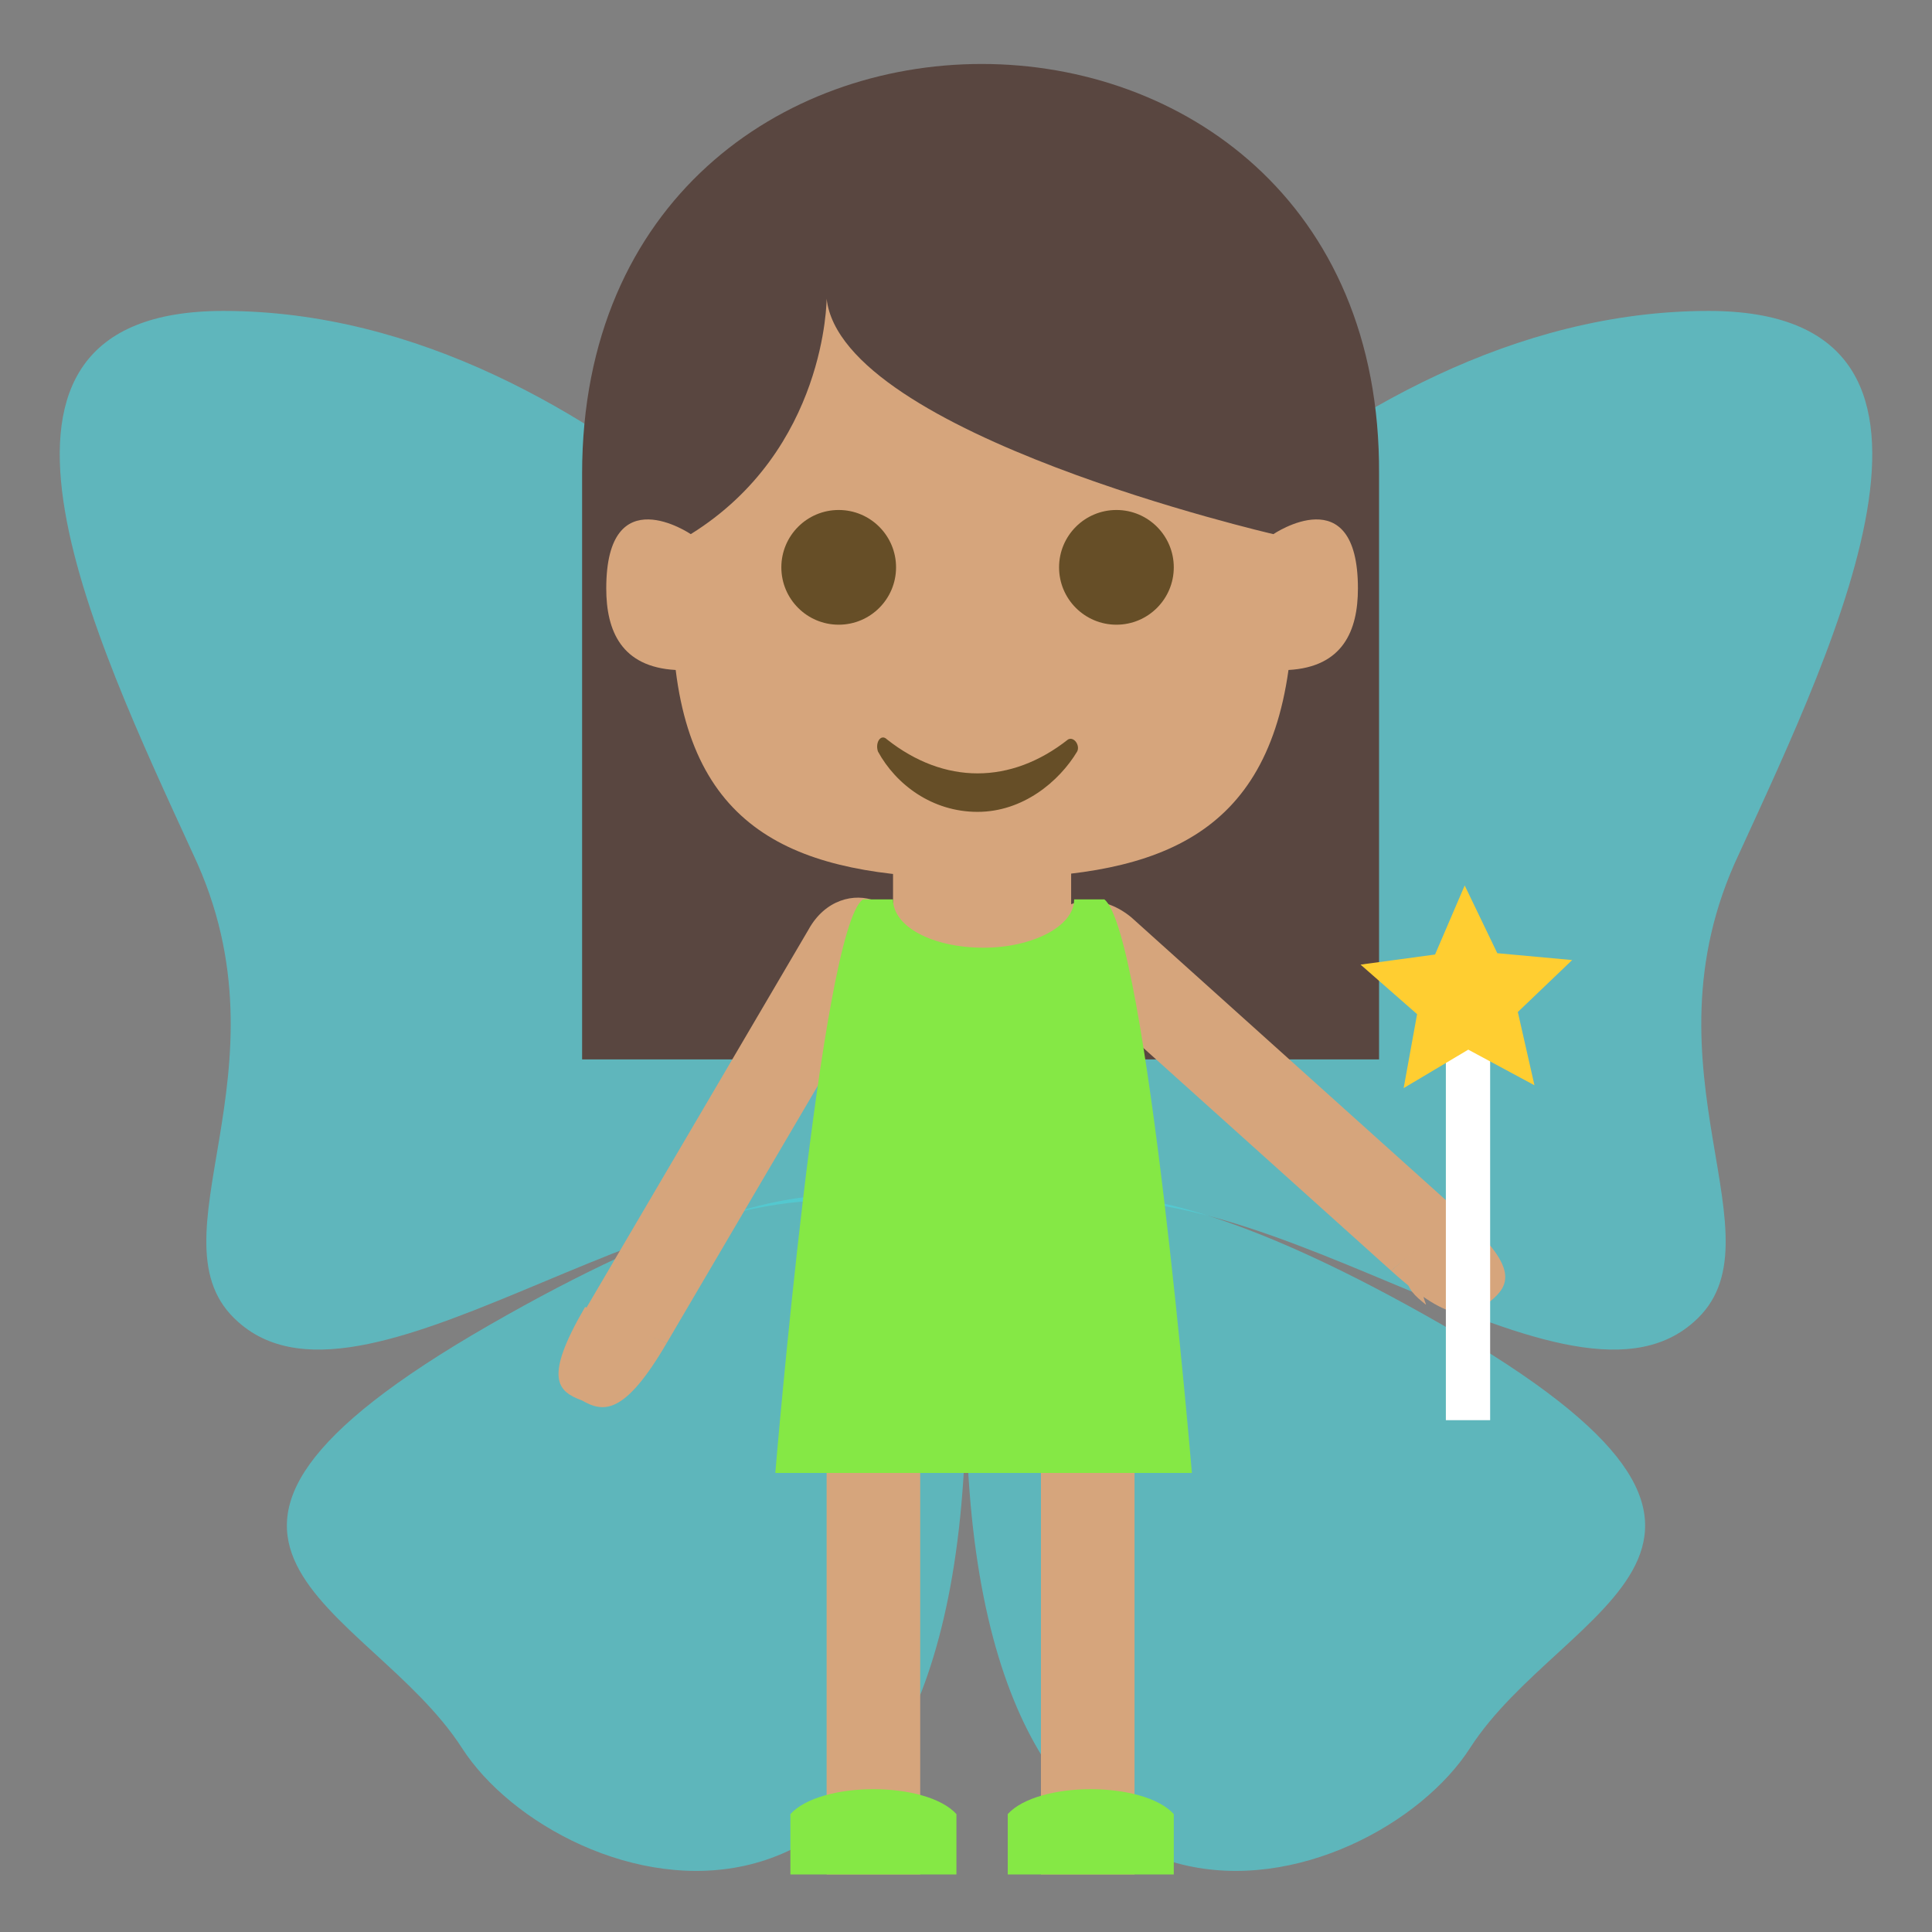 <?xml version="1.0" encoding="UTF-8" standalone="no"?>
<svg
   viewBox="0 0 64 64"
   version="1.1"
   id="svg29"
   sodipodi:docname="1f9da-1f3fd.svg"
   xml:space="preserve"
   inkscape:version="1.3.2 (091e20e, 2023-11-25, custom)"
   xmlns:inkscape="http://www.inkscape.org/namespaces/inkscape"
   xmlns:sodipodi="http://sodipodi.sourceforge.net/DTD/sodipodi-0.dtd"
   xmlns="http://www.w3.org/2000/svg"
   xmlns:svg="http://www.w3.org/2000/svg"
   xmlns:rdf="http://www.w3.org/1999/02/22-rdf-syntax-ns#"
   xmlns:cc="http://creativecommons.org/ns#"
   xmlns:dc="http://purl.org/dc/elements/1.1/"><rect x="0" y="0" width="64" height="64" fill="#808080" stroke="none"/><defs
     id="defs29" /><sodipodi:namedview
     id="namedview29"
     pagecolor="#ffffff"
     bordercolor="#000000"
     borderopacity="0.25"
     inkscape:showpageshadow="2"
     inkscape:pageopacity="0.0"
     inkscape:pagecheckerboard="0"
     inkscape:deskcolor="#d1d1d1"
     inkscape:zoom="11.313709"
     inkscape:cx="35.708892"
     inkscape:cy="33.189824"
     inkscape:window-width="1920"
     inkscape:window-height="991"
     inkscape:window-x="-9"
     inkscape:window-y="-9"
     inkscape:window-maximized="1"
     inkscape:current-layer="svg29" /><title
     id="title1">fairy: medium skin tone</title><path
     fill="#e84d88"
     d="M33.6 40.8s1.5-4.2 14.2 3.1c12.7 7.3 4 9.2.9 14-3.2 5-16.7 9.2-16.7-11.7v-5.5h1.6z"
     id="path1"
     style="fill:#4fd1d9;fill-opacity:1;opacity:0.668" /><g
     fill="#9450e0"
     id="g2"
     style="fill:#4fd1d9;fill-opacity:1;opacity:0.668"><path
       d="M56.6 10.3c9.5 0 4.3 10.8 1 18-3.4 7.2 1.6 12.8-1.5 15.5-4.4 3.9-15-6.2-22.2-3.6V23.9s9.8-13.6 22.7-13.6M7.4 10.3c-9.5 0-4.3 10.8-1 18 3.4 7.2-1.6 12.8 1.5 15.5 4.4 3.9 15-6.2 22.2-3.6V23.9S20.3 10.3 7.4 10.3"
       id="path2"
       style="fill:#4fd1d9;fill-opacity:1" /></g><path
     fill="#e84d88"
     d="M30.4 40.8s-1.5-4.2-14.2 3.1c-12.7 7.3-4 9.2-.9 14 3.2 5 16.7 9.2 16.7-11.7v-5.5h-1.6z"
     id="path3"
     style="fill:#4fd1d9;fill-opacity:1;opacity:0.668" /><g
     id="g29"
     transform="translate(16.483,0.094)"><path
       fill="#ffb300"
       d="M 2.8,15.6 V 35 H 29.2 V 15.6 C 29.3,-2.5 2.8,-2.5 2.8,15.6"
       id="path8"
       style="fill:#594640;fill-opacity:1" /><g
       fill="#ffdd67"
       id="g11"
       style="fill:#d6a57c;fill-opacity:1"><path
         d="m 3.6,19.4 c 0,-3.7 2.8,-1.8 2.8,-1.8 4.5,-2.8 4.5,-7.8 4.5,-7.8 0.5,4.5 14.8,7.8 14.8,7.8 0,0 2.8,-1.9 2.8,1.8 0,1.4 -0.5,2.6 -2.3,2.7 C 25.4,27.8 21.6,29 16,29 10.4,29 6.6,27.8 5.9,22.1 4.1,22 3.6,20.8 3.6,19.4 m 2,25 7.4,-12.6 c 1.2,-2 -1.6,-3.1 -2.7,-1.1 l -7.4,12.6 2.7,1.1"
         id="path9"
         style="fill:#d6a57c;fill-opacity:1" /><path
         d="M 5.6,44.4 C 4.2,46.8 3.5,46.7 2.8,46.3 2,46 1.5,45.6 2.9,43.2 l 2.7,1.2 M 29.6,42 18.7,32.2 C 17,30.7 19.2,28.8 21,30.3 l 10.9,9.8 -2.3,1.9"
         id="path10"
         style="fill:#d6a57c;fill-opacity:1" /><path
         d="m 29.6,42 c 2.1,1.9 2.7,1.5 3.3,1 0.6,-0.5 1,-1.1 -1.1,-2.9 L 29.6,42"
         id="path11"
         style="fill:#d6a57c;fill-opacity:1" /></g><g
       fill="#ffdd67"
       id="g13"
       style="fill:#d6a57c;fill-opacity:1"><path
         d="M 31.804,40.506 C 29.704,42.406 31.2,43.5 30.6,43 30,42.5 29.6,41.9 31.7,40.1 l 1.202,1.841 M 13.1,27.4 H 19 v 4.4 H 13.1 Z M 14,62 V 46.9 c 0,-2.4 -3.1,-2.4 -3.1,0 V 62 H 14"
         id="path13"
         sodipodi:nodetypes="csccccccccsscc"
         style="fill:#d6a57c;fill-opacity:1" /></g><path
       fill="#c28fef"
       d="m 15.2,60 c -1,-1.1 -4.5,-1.1 -5.5,0 v 2 h 5.5 v -2"
       id="path14"
       style="fill:#85e845;fill-opacity:1" /><path
       fill="#ffdd67"
       d="M 21.1,62 V 46.9 c 0,-2.4 -3.1,-2.4 -3.1,0 V 62 h 3.1"
       id="path15"
       style="fill:#d6a57c;fill-opacity:1" /><g
       fill="#c28fef"
       id="g16"
       style="fill:#85e845;fill-opacity:1"><path
         d="m 16.9,60 c 1,-1.1 4.5,-1.1 5.5,0 v 2 H 16.9 V 60 M 12.1,29.7 h 1 c 0,0.9 1.3,1.6 3,1.6 1.6,0 3,-0.7 3,-1.6 h 1 c 1.4,1.1 2.9,19 2.9,19 H 9.2 c 0,0 1.5,-18 2.9,-19"
         id="path16"
         style="fill:#85e845;fill-opacity:1" /></g><g
       fill="#937237"
       id="g19"
       style="fill:#664e27;fill-opacity:1"><circle
         cx="11.3"
         cy="18.7"
         r="1.9"
         id="circle18"
         style="fill:#664e27;fill-opacity:1" /><circle
         cx="20.5"
         cy="18.7"
         r="1.9"
         id="circle19"
         style="fill:#664e27;fill-opacity:1" /><path
         d="m 18.9,24.4 c -1.9,1.5 -4.1,1.5 -6,0 -0.2,-0.2 -0.4,0.1 -0.3,0.4 0.6,1.1 1.8,2 3.3,2 1.5,0 2.7,-1 3.3,-2 0.1,-0.2 -0.1,-0.5 -0.3,-0.4"
         id="path19"
         style="fill:#664e27;fill-opacity:1" /></g></g><rect
     style="opacity:1;fill:#ffffff;fill-opacity:1;fill-rule:evenodd;stroke-width:3.22"
     id="rect29"
     width="1.467"
     height="12.297"
     x="47.896"
     y="34.748" /><path
     sodipodi:type="star"
     style="opacity:1;fill:#ffce31;fill-opacity:1;fill-rule:evenodd;stroke-width:3.22"
     id="path29"
     inkscape:flatsided="false"
     sodipodi:sides="5"
     sodipodi:cx="46.927677"
     sodipodi:cy="32.077518"
     sodipodi:r1="3.6862013"
     sodipodi:r2="1.7547904"
     sodipodi:arg1="0.92092588"
     sodipodi:arg2="1.5492444"
     inkscape:rounded="0"
     inkscape:randomized="0"
     d="m 49.158,35.012 -2.193,-1.18 -2.14,1.274 0.445,-2.45 -1.873,-1.641 2.468,-0.334 0.982,-2.288 1.08,2.244 2.48,0.227 -1.8,1.721 z"
     inkscape:transform-center-x="0.024547865"
     inkscape:transform-center-y="-0.32857275"
     transform="translate(1.673,0.939)" /></svg>

